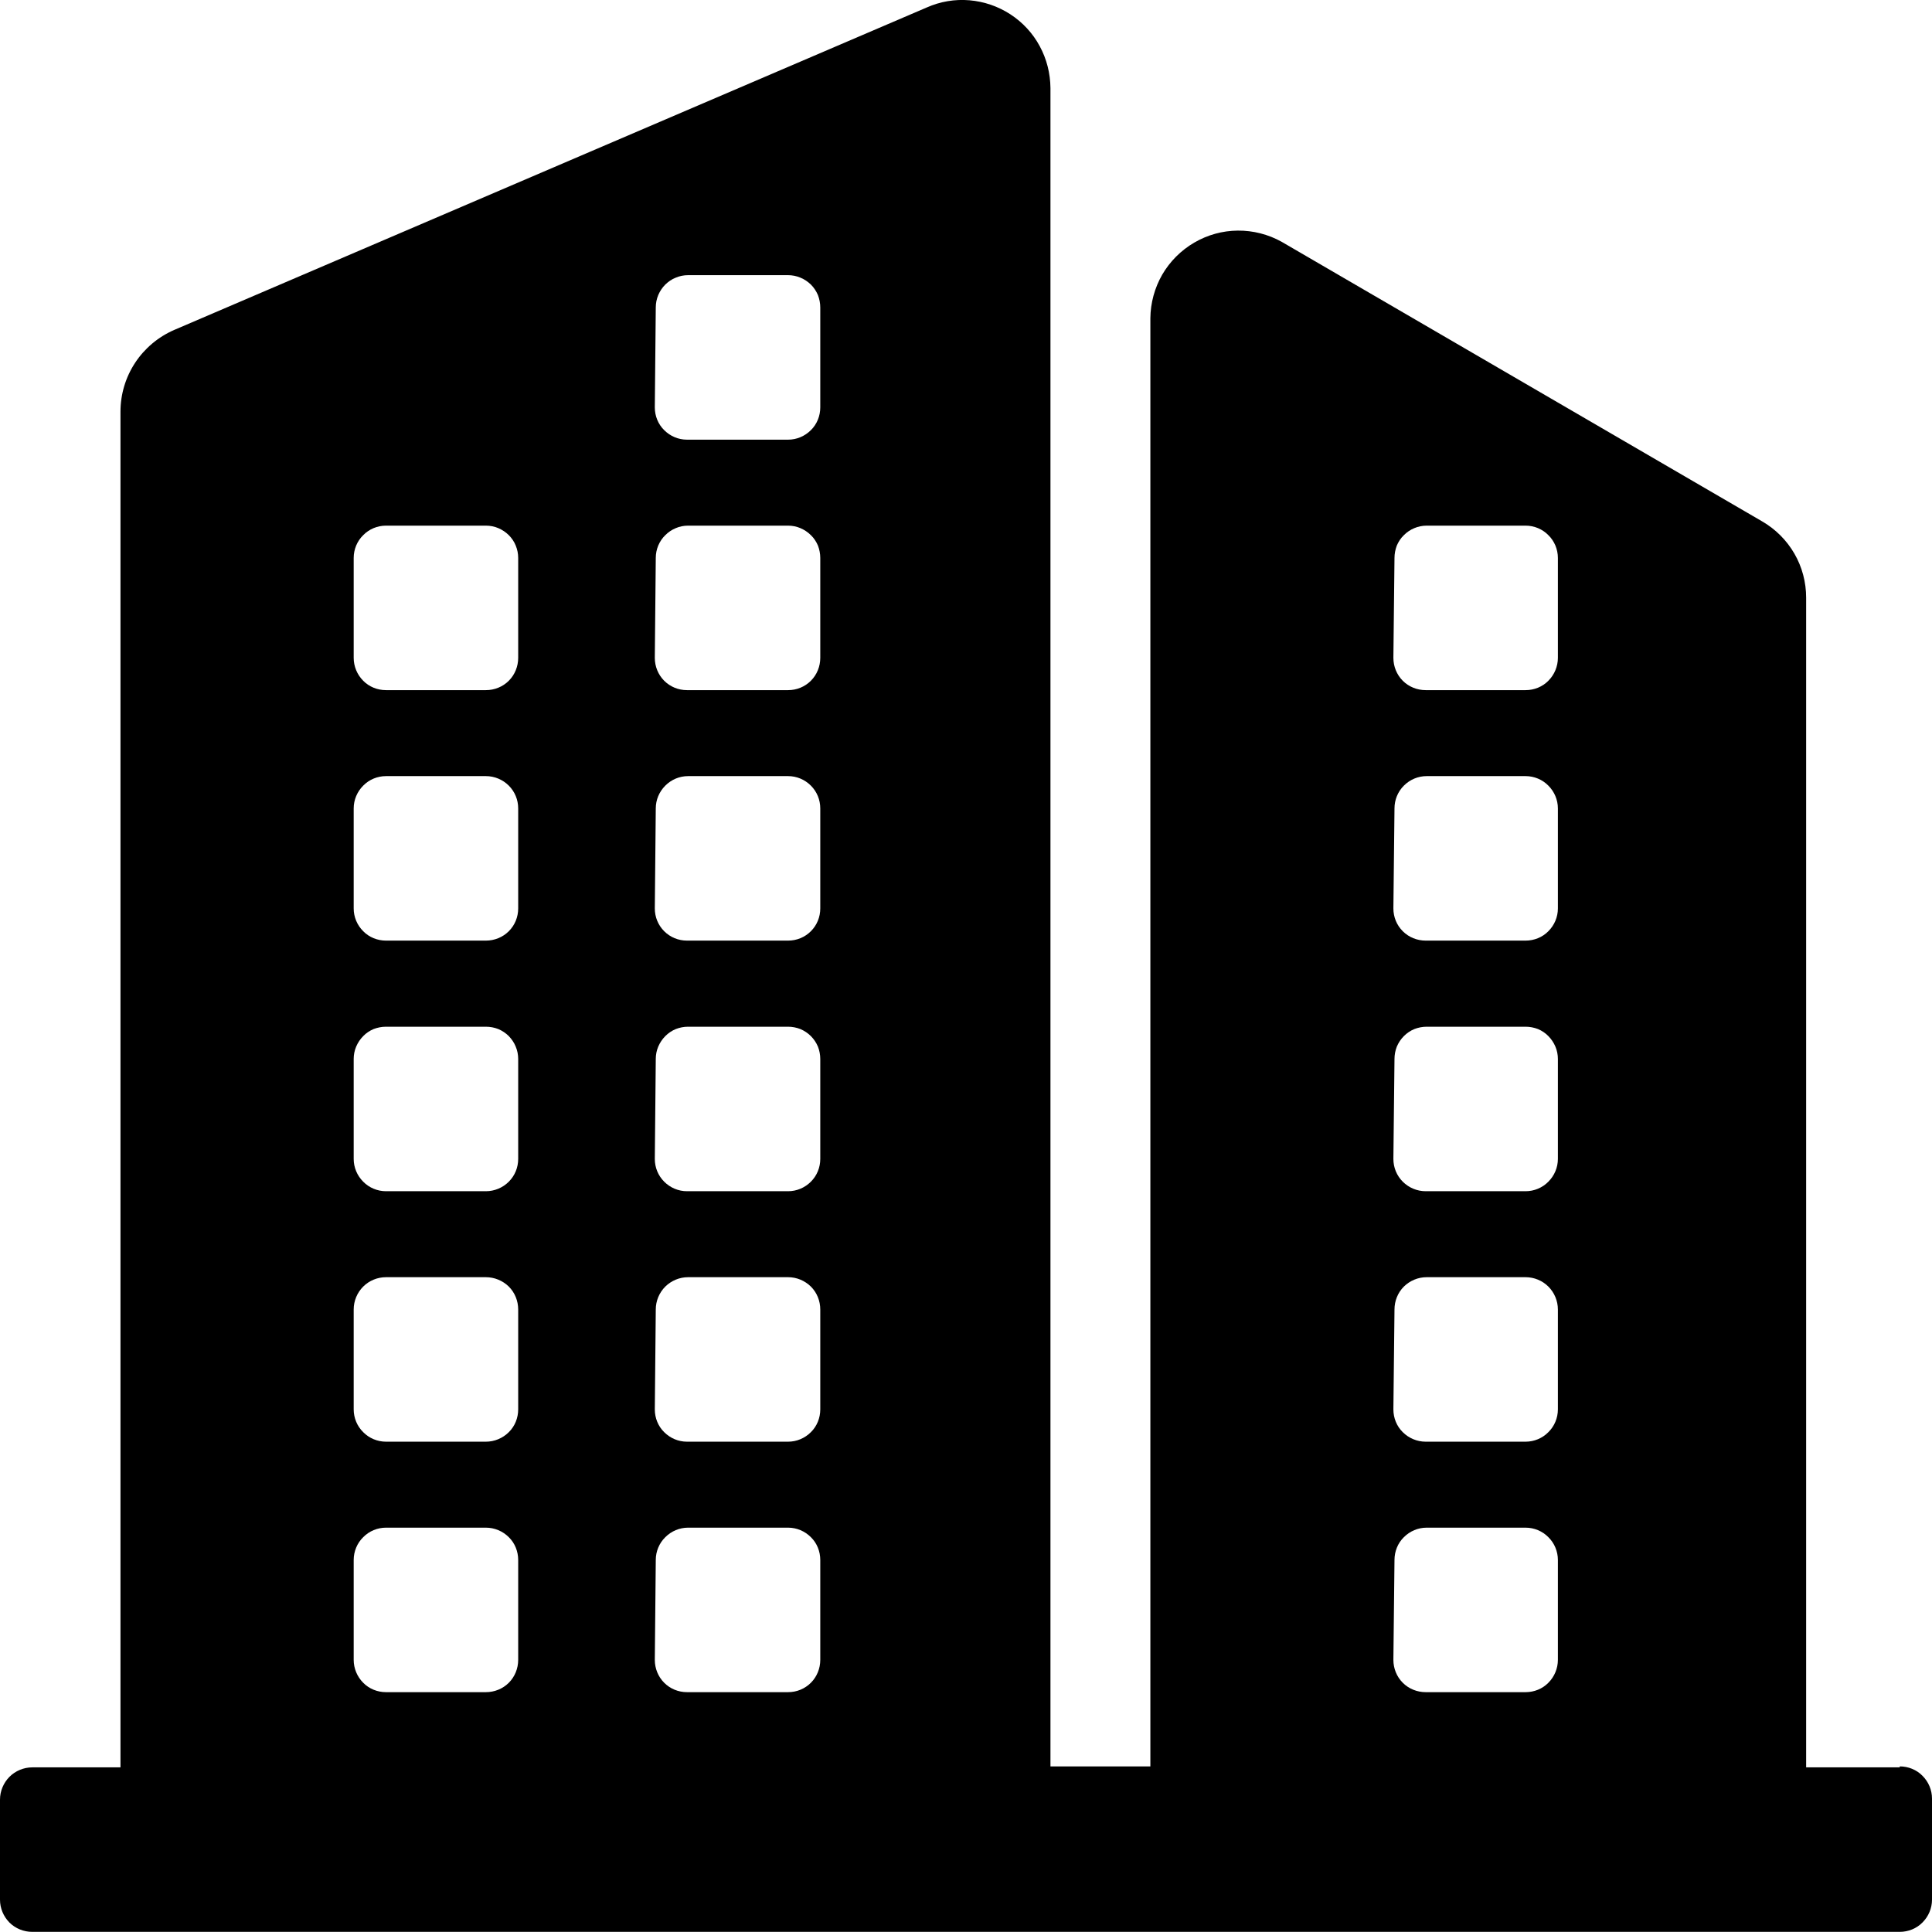 <svg width="14" height="14" viewBox="0 0 14 14" fill="none" xmlns="http://www.w3.org/2000/svg">
<path d="M13.766 12.807H13.088V4.331C13.088 4.219 13.059 4.109 13.003 4.012C12.947 3.915 12.866 3.834 12.769 3.778L9.287 1.752C9.19 1.698 9.08 1.67 8.969 1.671C8.858 1.672 8.75 1.702 8.654 1.758C8.558 1.814 8.478 1.894 8.422 1.99C8.367 2.086 8.337 2.195 8.336 2.306V12.8H7.612V0.638C7.611 0.532 7.585 0.428 7.534 0.334C7.484 0.241 7.411 0.162 7.322 0.104C7.233 0.046 7.131 0.011 7.025 0.002C6.919 -0.007 6.813 0.011 6.716 0.054L1.262 2.391C1.147 2.441 1.048 2.524 0.979 2.629C0.91 2.734 0.873 2.857 0.873 2.983V12.807H0.234C0.172 12.807 0.112 12.832 0.068 12.876C0.025 12.92 0 12.979 0 13.041V13.766C0 13.828 0.025 13.887 0.068 13.931C0.112 13.975 0.172 13.999 0.234 13.999H13.766C13.828 13.999 13.888 13.975 13.931 13.931C13.975 13.887 14 13.828 14 13.766V13.033C14 12.971 13.975 12.912 13.931 12.868C13.888 12.824 13.828 12.8 13.766 12.8V12.807ZM10.105 4.043C10.105 4.012 10.111 3.982 10.122 3.953C10.134 3.925 10.151 3.899 10.173 3.878C10.195 3.856 10.22 3.839 10.249 3.827C10.277 3.815 10.308 3.809 10.338 3.809H11.055C11.086 3.809 11.116 3.815 11.145 3.827C11.173 3.839 11.199 3.856 11.22 3.878C11.242 3.899 11.259 3.925 11.271 3.953C11.283 3.982 11.289 4.012 11.289 4.043V4.767C11.289 4.829 11.264 4.889 11.22 4.933C11.177 4.977 11.117 5.001 11.055 5.001H10.331C10.269 5.001 10.209 4.977 10.165 4.933C10.121 4.889 10.097 4.829 10.097 4.767L10.105 4.043ZM10.105 5.858C10.105 5.796 10.129 5.737 10.173 5.693C10.217 5.649 10.276 5.624 10.338 5.624H11.055C11.117 5.624 11.177 5.649 11.22 5.693C11.264 5.737 11.289 5.796 11.289 5.858V6.583C11.289 6.645 11.264 6.704 11.22 6.748C11.177 6.792 11.117 6.816 11.055 6.816H10.331C10.269 6.816 10.209 6.792 10.165 6.748C10.121 6.704 10.097 6.645 10.097 6.583L10.105 5.858ZM10.105 7.673C10.105 7.643 10.111 7.612 10.122 7.584C10.134 7.556 10.151 7.53 10.173 7.508C10.195 7.486 10.22 7.469 10.249 7.457C10.277 7.446 10.308 7.44 10.338 7.44H11.055C11.086 7.44 11.116 7.446 11.145 7.457C11.173 7.469 11.199 7.486 11.22 7.508C11.242 7.53 11.259 7.556 11.271 7.584C11.283 7.612 11.289 7.643 11.289 7.673V8.398C11.289 8.46 11.264 8.519 11.22 8.563C11.177 8.607 11.117 8.632 11.055 8.632H10.331C10.269 8.632 10.209 8.607 10.165 8.563C10.121 8.519 10.097 8.46 10.097 8.398L10.105 7.673ZM10.105 9.489C10.105 9.427 10.129 9.367 10.173 9.323C10.217 9.28 10.276 9.255 10.338 9.255H11.055C11.117 9.255 11.177 9.28 11.22 9.323C11.264 9.367 11.289 9.427 11.289 9.489V10.213C11.289 10.275 11.264 10.335 11.22 10.378C11.177 10.422 11.117 10.447 11.055 10.447H10.331C10.269 10.447 10.209 10.422 10.165 10.378C10.121 10.335 10.097 10.275 10.097 10.213L10.105 9.489ZM10.105 11.304C10.105 11.242 10.129 11.182 10.173 11.139C10.217 11.095 10.276 11.07 10.338 11.07H11.055C11.117 11.07 11.177 11.095 11.22 11.139C11.264 11.182 11.289 11.242 11.289 11.304V12.028C11.289 12.09 11.264 12.15 11.22 12.194C11.177 12.238 11.117 12.262 11.055 12.262H10.331C10.269 12.262 10.209 12.238 10.165 12.194C10.121 12.15 10.097 12.09 10.097 12.028L10.105 11.304ZM4.752 2.228C4.752 2.197 4.758 2.167 4.77 2.138C4.782 2.11 4.799 2.084 4.821 2.062C4.843 2.041 4.868 2.023 4.897 2.012C4.925 2 4.955 1.994 4.986 1.994H5.711C5.741 1.994 5.772 2 5.8 2.012C5.828 2.023 5.854 2.041 5.876 2.062C5.898 2.084 5.915 2.11 5.927 2.138C5.938 2.167 5.944 2.197 5.944 2.228V2.952C5.944 3.014 5.92 3.074 5.876 3.117C5.832 3.161 5.773 3.186 5.711 3.186H4.978C4.916 3.186 4.857 3.161 4.813 3.117C4.769 3.074 4.745 3.014 4.745 2.952L4.752 2.228ZM4.752 4.043C4.752 4.012 4.758 3.982 4.77 3.953C4.782 3.925 4.799 3.899 4.821 3.878C4.843 3.856 4.868 3.839 4.897 3.827C4.925 3.815 4.955 3.809 4.986 3.809H5.711C5.741 3.809 5.772 3.815 5.8 3.827C5.828 3.839 5.854 3.856 5.876 3.878C5.898 3.899 5.915 3.925 5.927 3.953C5.938 3.982 5.944 4.012 5.944 4.043V4.767C5.944 4.829 5.92 4.889 5.876 4.933C5.832 4.977 5.773 5.001 5.711 5.001H4.978C4.916 5.001 4.857 4.977 4.813 4.933C4.769 4.889 4.745 4.829 4.745 4.767L4.752 4.043ZM4.752 5.858C4.752 5.796 4.777 5.737 4.821 5.693C4.865 5.649 4.924 5.624 4.986 5.624H5.711C5.773 5.624 5.832 5.649 5.876 5.693C5.92 5.737 5.944 5.796 5.944 5.858V6.583C5.944 6.645 5.92 6.704 5.876 6.748C5.832 6.792 5.773 6.816 5.711 6.816H4.978C4.916 6.816 4.857 6.792 4.813 6.748C4.769 6.704 4.745 6.645 4.745 6.583L4.752 5.858ZM4.752 7.673C4.752 7.643 4.758 7.612 4.77 7.584C4.782 7.556 4.799 7.53 4.821 7.508C4.843 7.486 4.868 7.469 4.897 7.457C4.925 7.446 4.955 7.44 4.986 7.44H5.711C5.741 7.44 5.772 7.446 5.8 7.457C5.828 7.469 5.854 7.486 5.876 7.508C5.898 7.53 5.915 7.556 5.927 7.584C5.938 7.612 5.944 7.643 5.944 7.673V8.398C5.944 8.46 5.92 8.519 5.876 8.563C5.832 8.607 5.773 8.632 5.711 8.632H4.978C4.916 8.632 4.857 8.607 4.813 8.563C4.769 8.519 4.745 8.46 4.745 8.398L4.752 7.673ZM4.752 9.489C4.752 9.427 4.777 9.367 4.821 9.323C4.865 9.28 4.924 9.255 4.986 9.255H5.711C5.773 9.255 5.832 9.28 5.876 9.323C5.92 9.367 5.944 9.427 5.944 9.489V10.213C5.944 10.275 5.92 10.335 5.876 10.378C5.832 10.422 5.773 10.447 5.711 10.447H4.978C4.916 10.447 4.857 10.422 4.813 10.378C4.769 10.335 4.745 10.275 4.745 10.213L4.752 9.489ZM4.752 11.304C4.752 11.242 4.777 11.182 4.821 11.139C4.865 11.095 4.924 11.07 4.986 11.07H5.711C5.773 11.07 5.832 11.095 5.876 11.139C5.92 11.182 5.944 11.242 5.944 11.304V12.028C5.944 12.09 5.92 12.15 5.876 12.194C5.832 12.238 5.773 12.262 5.711 12.262H4.978C4.916 12.262 4.857 12.238 4.813 12.194C4.769 12.15 4.745 12.09 4.745 12.028L4.752 11.304ZM2.563 4.043C2.563 4.012 2.569 3.982 2.581 3.953C2.593 3.925 2.61 3.899 2.632 3.878C2.653 3.856 2.679 3.839 2.707 3.827C2.736 3.815 2.766 3.809 2.797 3.809H3.521C3.552 3.809 3.583 3.815 3.611 3.827C3.639 3.839 3.665 3.856 3.687 3.878C3.708 3.899 3.726 3.925 3.737 3.953C3.749 3.982 3.755 4.012 3.755 4.043V4.767C3.755 4.829 3.731 4.889 3.687 4.933C3.643 4.977 3.583 5.001 3.521 5.001H2.797C2.735 5.001 2.675 4.977 2.632 4.933C2.588 4.889 2.563 4.829 2.563 4.767V4.043ZM2.563 5.858C2.563 5.796 2.588 5.737 2.632 5.693C2.675 5.649 2.735 5.624 2.797 5.624H3.521C3.583 5.624 3.643 5.649 3.687 5.693C3.731 5.737 3.755 5.796 3.755 5.858V6.583C3.755 6.645 3.731 6.704 3.687 6.748C3.643 6.792 3.583 6.816 3.521 6.816H2.797C2.735 6.816 2.675 6.792 2.632 6.748C2.588 6.704 2.563 6.645 2.563 6.583V5.858ZM2.563 7.673C2.563 7.643 2.569 7.612 2.581 7.584C2.593 7.556 2.61 7.53 2.632 7.508C2.653 7.486 2.679 7.469 2.707 7.457C2.736 7.446 2.766 7.44 2.797 7.44H3.521C3.552 7.44 3.583 7.446 3.611 7.457C3.639 7.469 3.665 7.486 3.687 7.508C3.708 7.53 3.726 7.556 3.737 7.584C3.749 7.612 3.755 7.643 3.755 7.673V8.398C3.755 8.46 3.731 8.519 3.687 8.563C3.643 8.607 3.583 8.632 3.521 8.632H2.797C2.735 8.632 2.675 8.607 2.632 8.563C2.588 8.519 2.563 8.46 2.563 8.398V7.673ZM2.563 9.489C2.563 9.427 2.588 9.367 2.632 9.323C2.675 9.28 2.735 9.255 2.797 9.255H3.521C3.583 9.255 3.643 9.28 3.687 9.323C3.731 9.367 3.755 9.427 3.755 9.489V10.213C3.755 10.275 3.731 10.335 3.687 10.378C3.643 10.422 3.583 10.447 3.521 10.447H2.797C2.735 10.447 2.675 10.422 2.632 10.378C2.588 10.335 2.563 10.275 2.563 10.213V9.489ZM2.563 11.304C2.563 11.242 2.588 11.182 2.632 11.139C2.675 11.095 2.735 11.07 2.797 11.07H3.521C3.583 11.07 3.643 11.095 3.687 11.139C3.731 11.182 3.755 11.242 3.755 11.304V12.028C3.755 12.09 3.731 12.15 3.687 12.194C3.643 12.238 3.583 12.262 3.521 12.262H2.797C2.735 12.262 2.675 12.238 2.632 12.194C2.588 12.15 2.563 12.09 2.563 12.028V11.304Z" fill="currentColor"/>
</svg>
